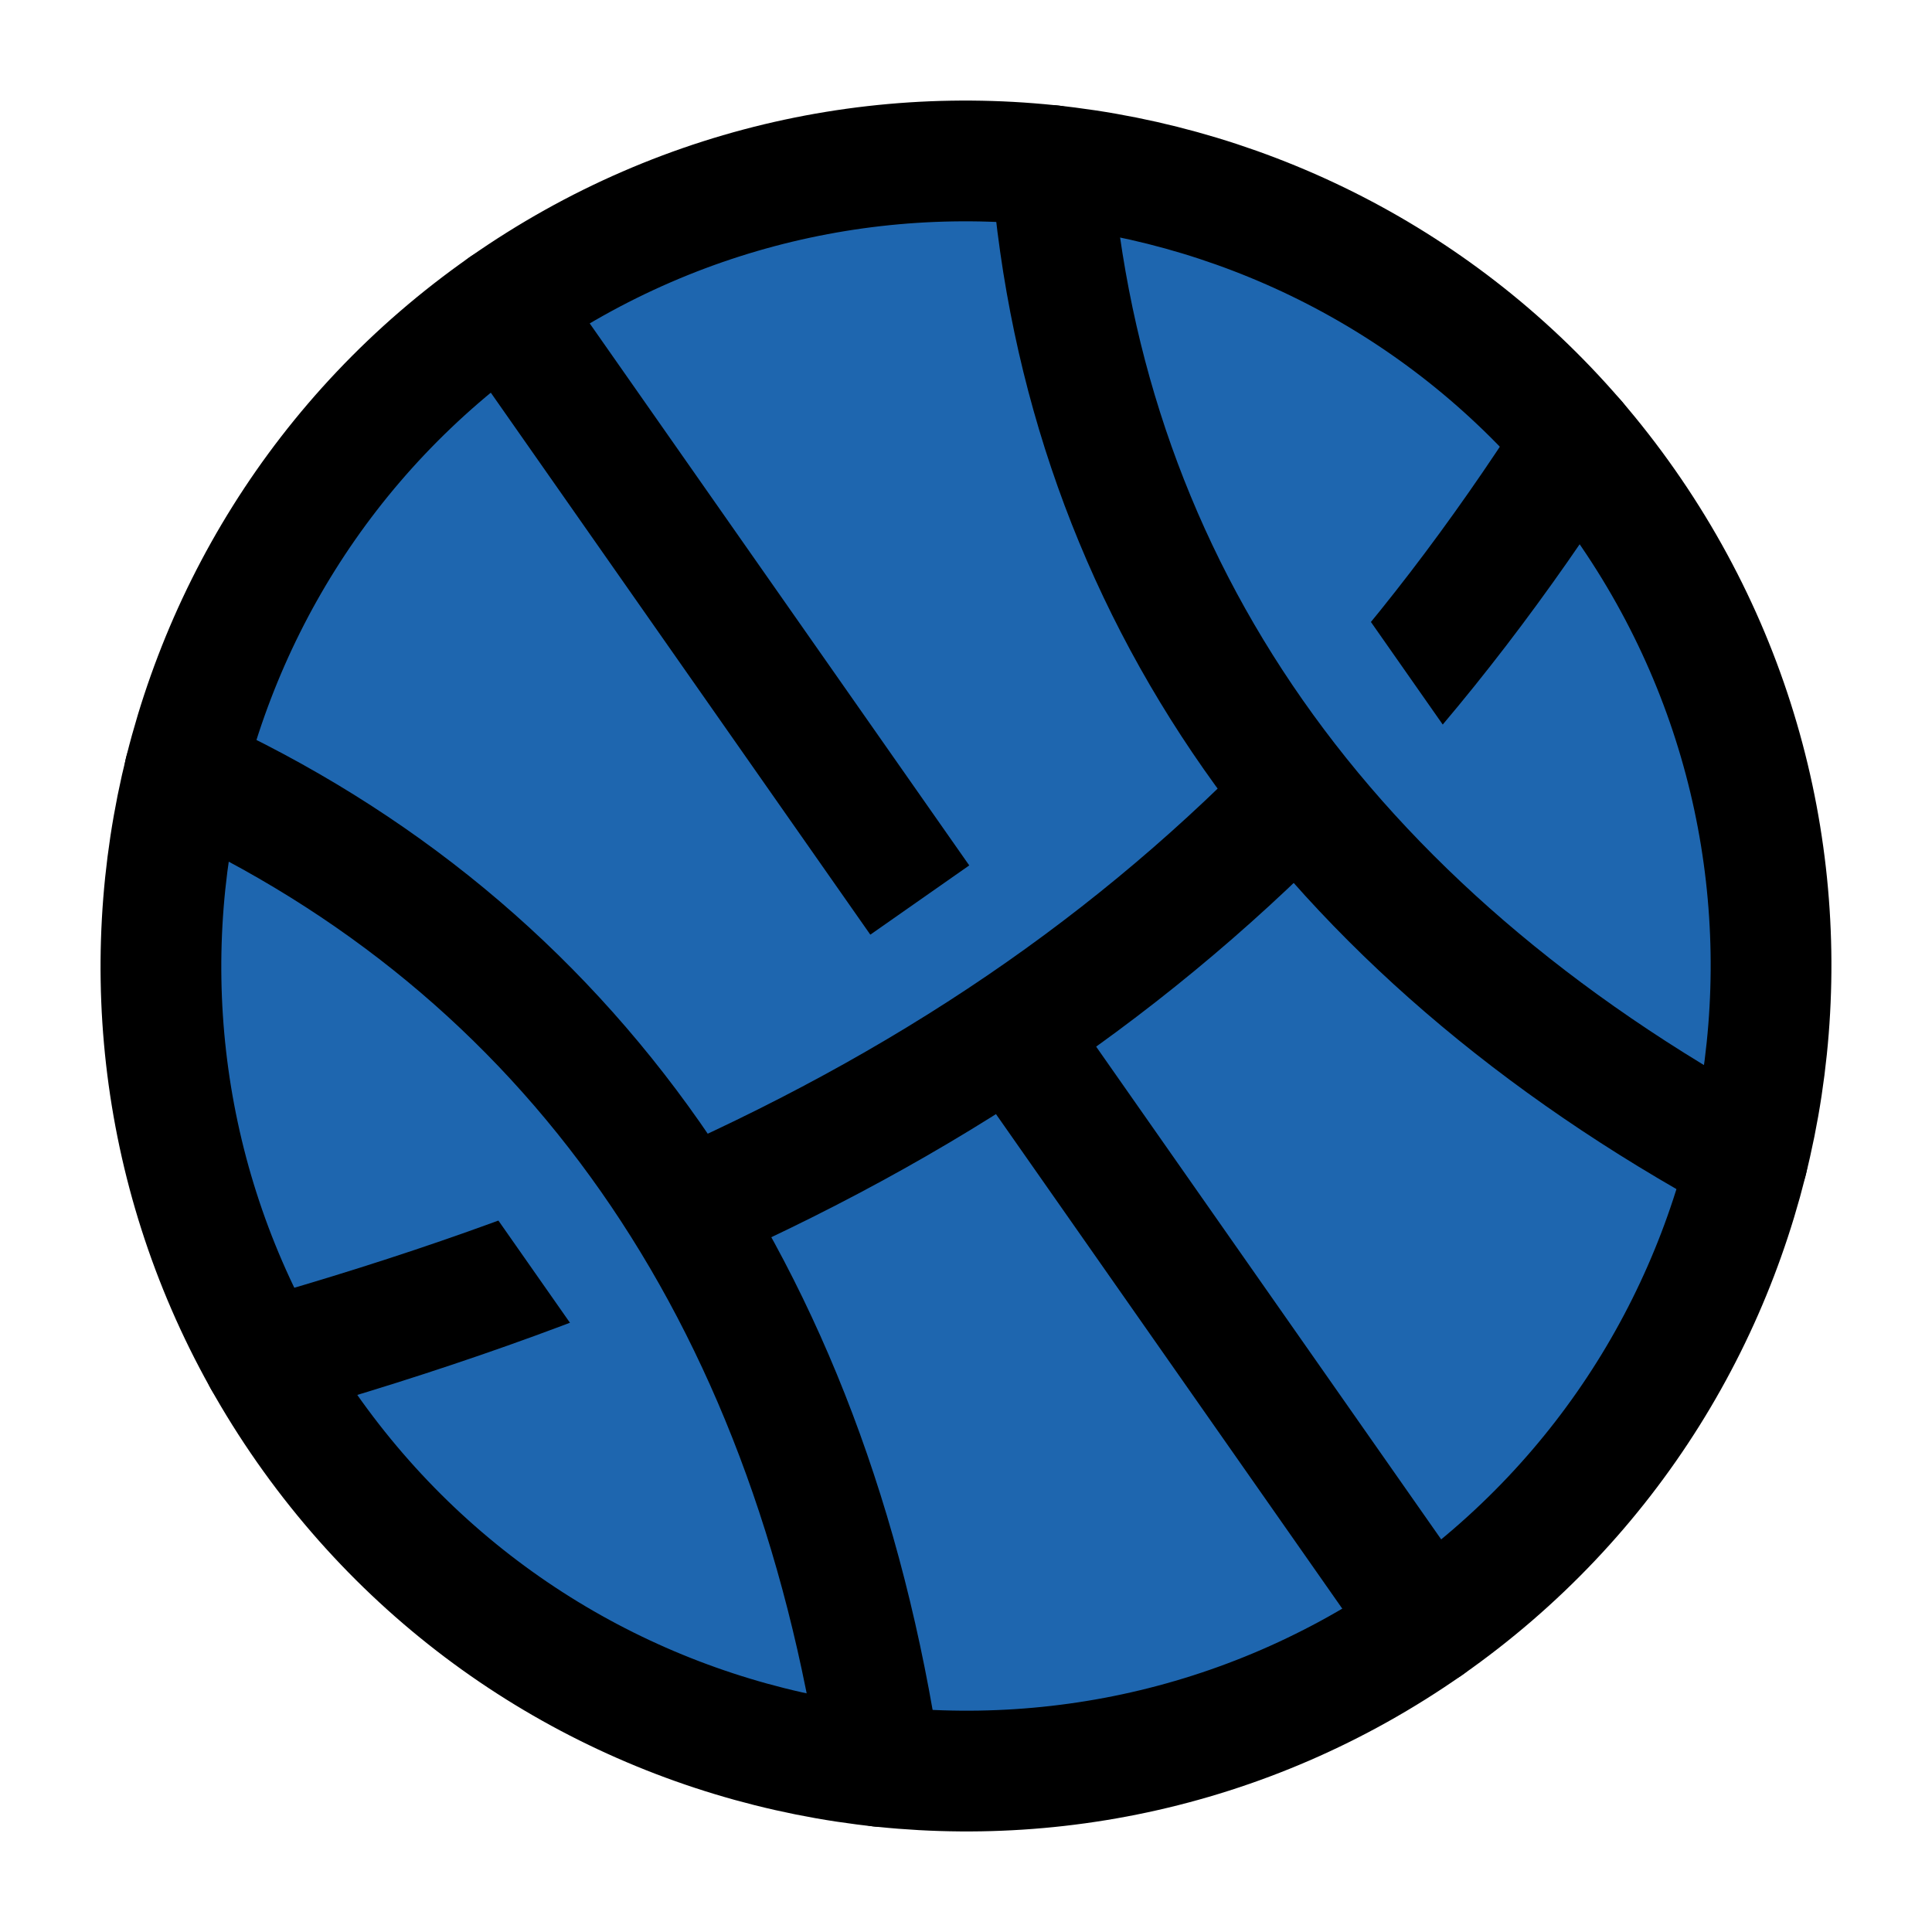 <?xml version="1.0" ?><svg fill="#1e66af"  height="24" stroke-width="1.5" viewBox="0 0 24 24" width="24" xmlns="http://www.w3.org/2000/svg"><g clip-path="url(#clip0)"><path  d="M17.736 20.192C22.26 17.024 23.359 10.788 20.191 6.264C17.024 1.74 10.788 0.641 6.264 3.809C1.74 6.976 0.641 13.212 3.808 17.736C6.976 22.26 13.212 23.359 17.736 20.192Z" stroke="currentColor" stroke-linecap="round" stroke-linejoin="round"/><path fill="#1e66af" d="M17.736 20.192L6.264 3.809" stroke="currentColor" stroke-linecap="round" stroke-linejoin="round"/><path fill="#1e66af" d="M19.577 5.473C15.807 11.369 11.069 14.687 3.275 16.888" stroke="currentColor" stroke-linecap="round" stroke-linejoin="round"/><path fill="#1e66af" d="M13.06 2.056C13.473 7.296 16.452 11.55 21.706 14.405" stroke="currentColor" stroke-linecap="round" stroke-linejoin="round"/><path fill="#1e66af" d="M2.293 9.595C7.076 11.776 10.054 16.029 10.94 21.944" stroke="currentColor" stroke-linecap="round" stroke-linejoin="round"/></g><defs><clipPath id="clip0"><rect fill="white" height="24" stroke-width="1.5" width="24"/></clipPath></defs></svg>